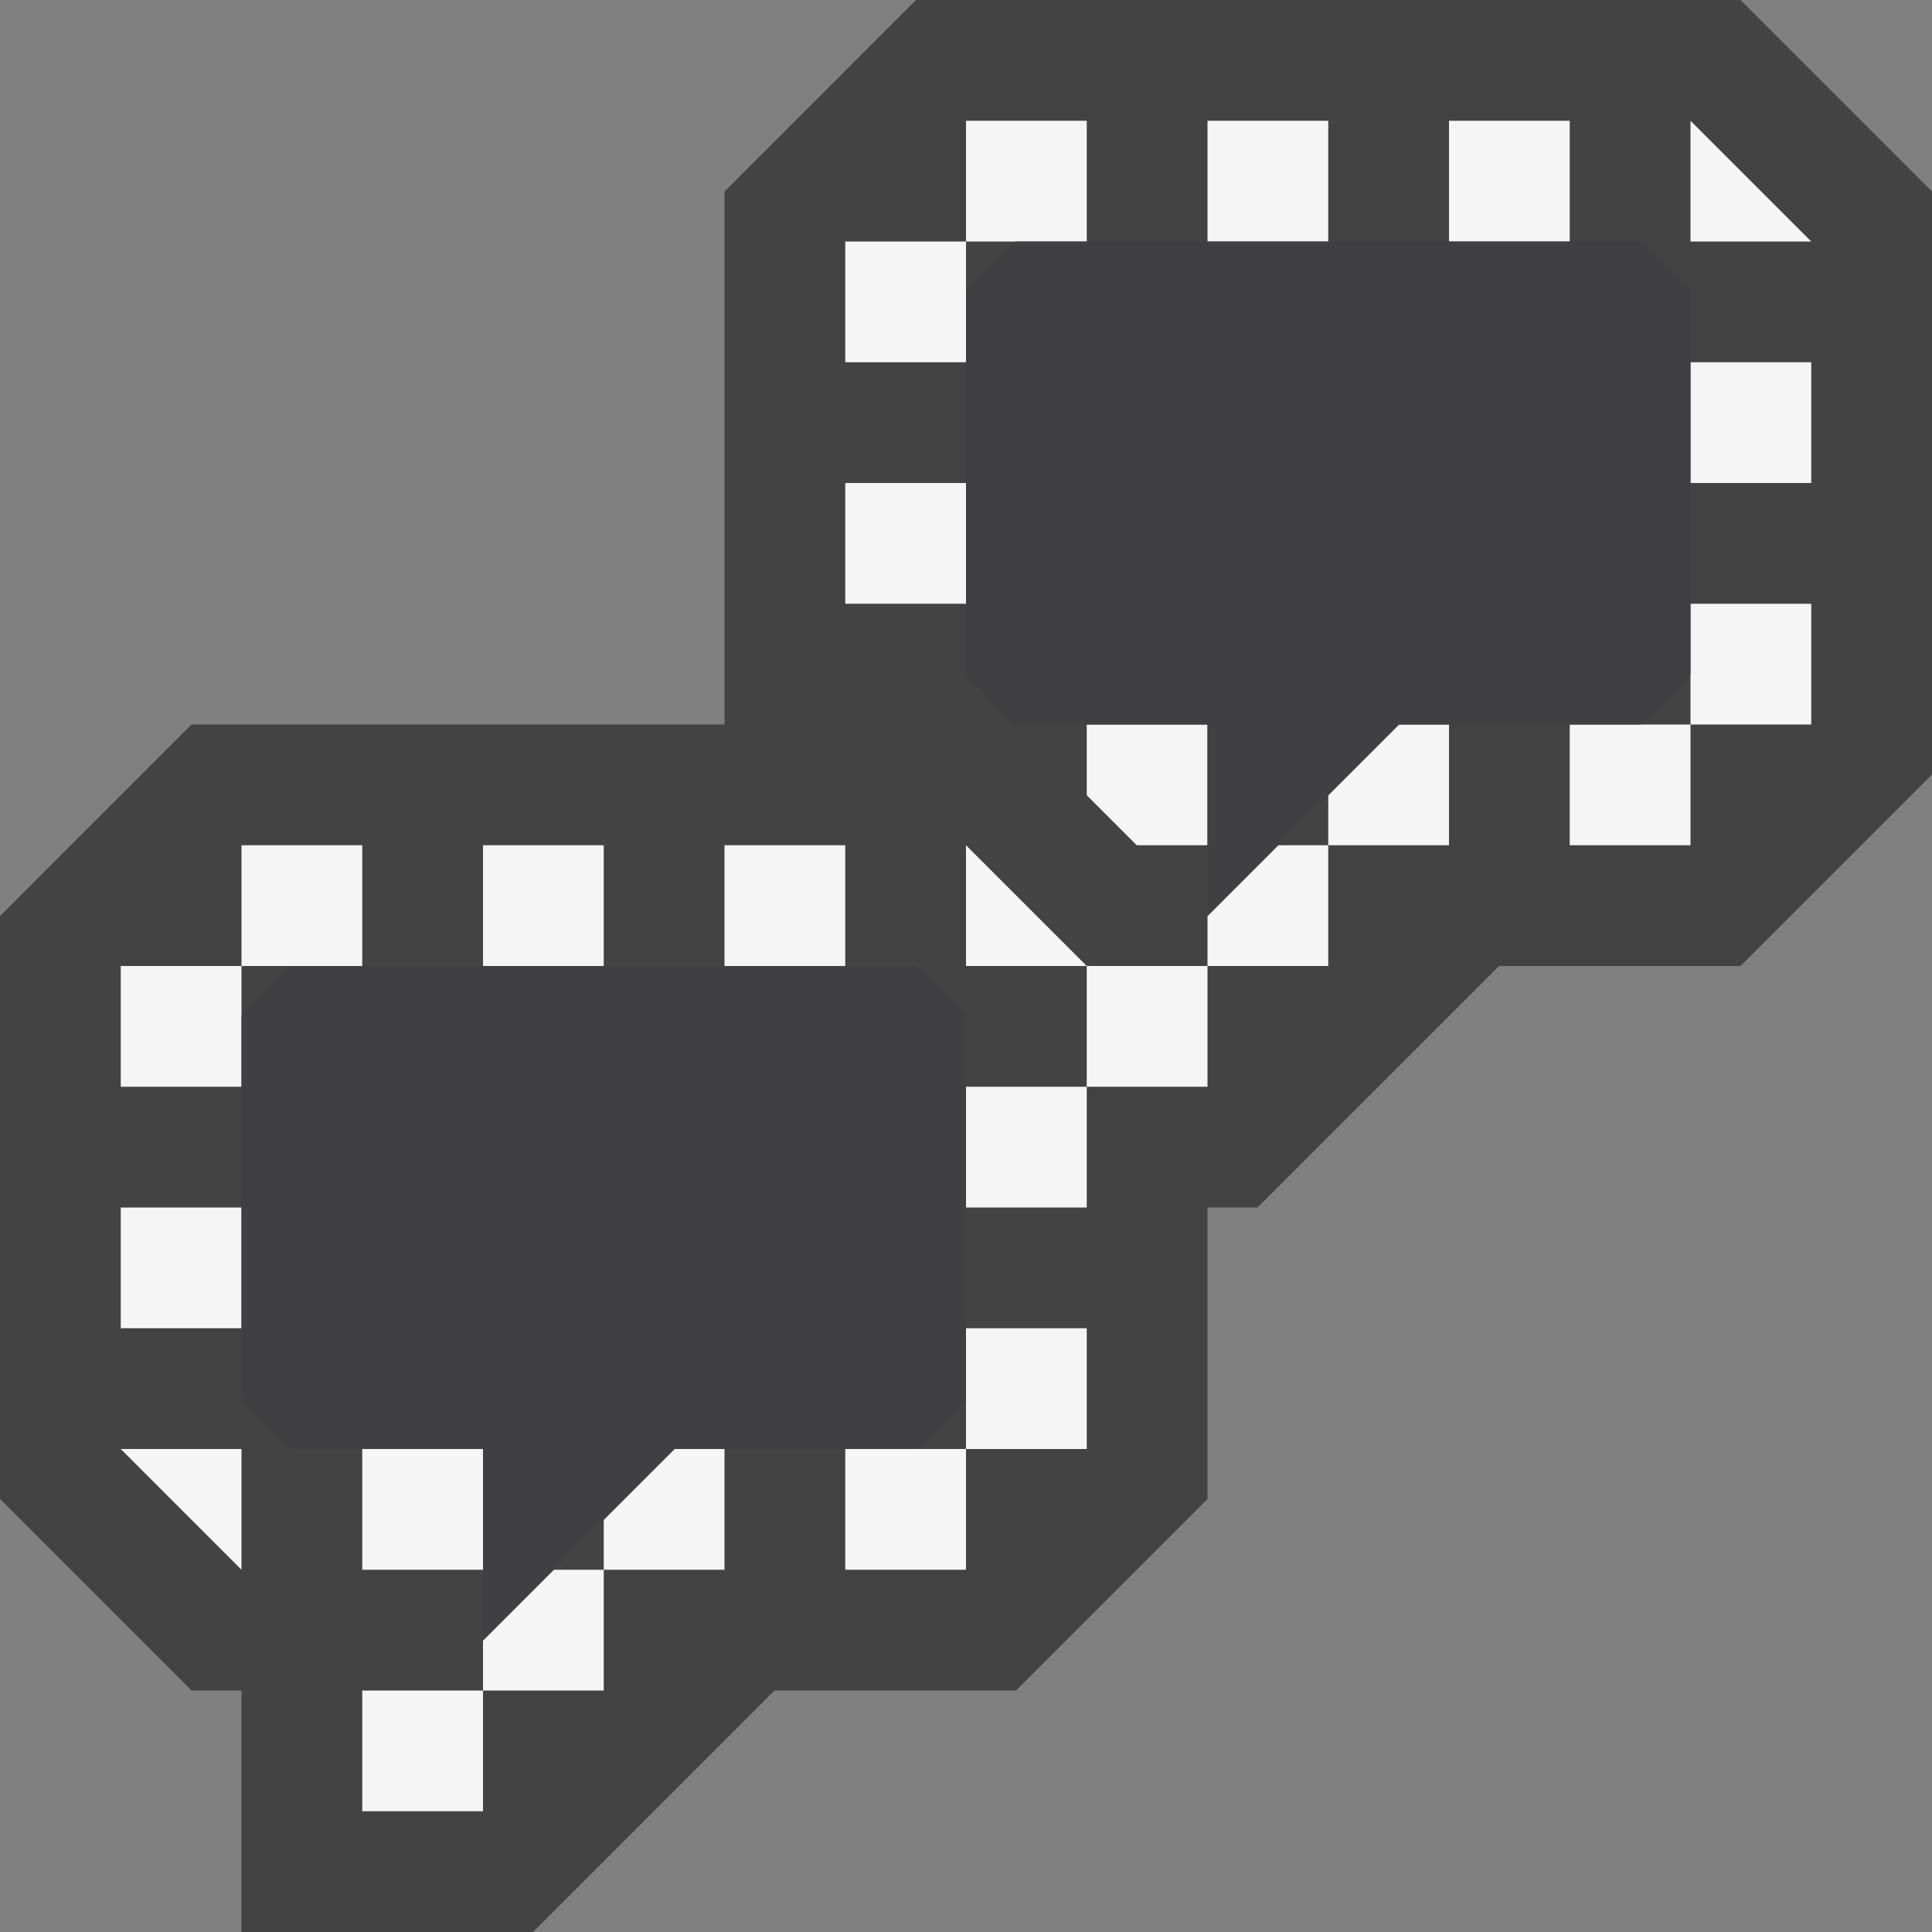 <svg xmlns="http://www.w3.org/2000/svg" width="16" height="16"><rect width="100%" height="100%" fill="#808080" stroke="none"/><style type="text/css">.icon-canvas-transparent{opacity:0;fill:#434343;} .icon-vs-out{fill:#434343;} .icon-vs-bg{fill:#f5f5f5;} .icon-vs-fg{fill:#403F41;}</style><path class="icon-canvas-transparent" d="M16 16h-16v-16h16v16z" id="canvas"/><path class="icon-vs-out" d="M16 1.586v4.828l-1.586 1.586h-2l-2 2h-.414v2.414l-1.586 1.586h-2l-2 2h-2.414v-2h-.414l-1.586-1.586v-4.828l1.586-1.586h4.414v-4.414l1.586-1.586h6.828l1.586 1.586z" id="outline"/><path class="icon-vs-bg" d="M3 8h-1v-1h1v1zm-2 1h1v-1h-1v1zm2 6h1v-1h-1v1zm-2-4h1v-1h-1v1zm2 2h1v-1h-1v1zm-1 0v-1h-1l1 1zm7-6.414l.414.414h.586v-1h-1v.586zm2-5.586h-1v1h1v-1zm3 0v1h1l-1-1zm-6 1.414v-.414h-1v1h1v-.586zm-3 4.586h-1v1h1v-1zm-1 6.586v.414h1v-1h-.414l-.586.586zm4-9.586h-1v1h1v-1zm1-2v-1h-1v1h1zm4-1h-1v1h1v-1zm-1.707 5.293l-.293.293v.414h1v-1h-.414l-.293.293zm-1.293 1.293v.414h1v-1h-.414l-.586.586zm3-1.586v1h1v-1h-1zm1-2h1v-1h-1v1zm0 1.586v.414h1v-1h-1v.586zm-7 1.414h-1v1h1v-1zm0 6h1v-1h-1v1zm1-1.414v.414h1v-1h-1v.586zm-3 1v.414h1v-1h-.414l-.586.586zm3-4.586h1l-1-1v1zm1 1h1v-1h-1v1zm-1 1h1v-1h-1v1z" id="iconBg"/><path class="icon-vs-fg" d="M7.586 8l.414.414v3.172l-.414.414h-2l-1.586 1.586v-1.586h-1.586l-.414-.414v-3.172l.414-.414h5.172zm6-6h-5.172l-.414.414v3.172l.414.414h1.586v1.586l.586-.586.414-.414.293-.293.293-.293h2l.414-.414v-3.172l-.414-.414z" id="iconFg"/></svg>